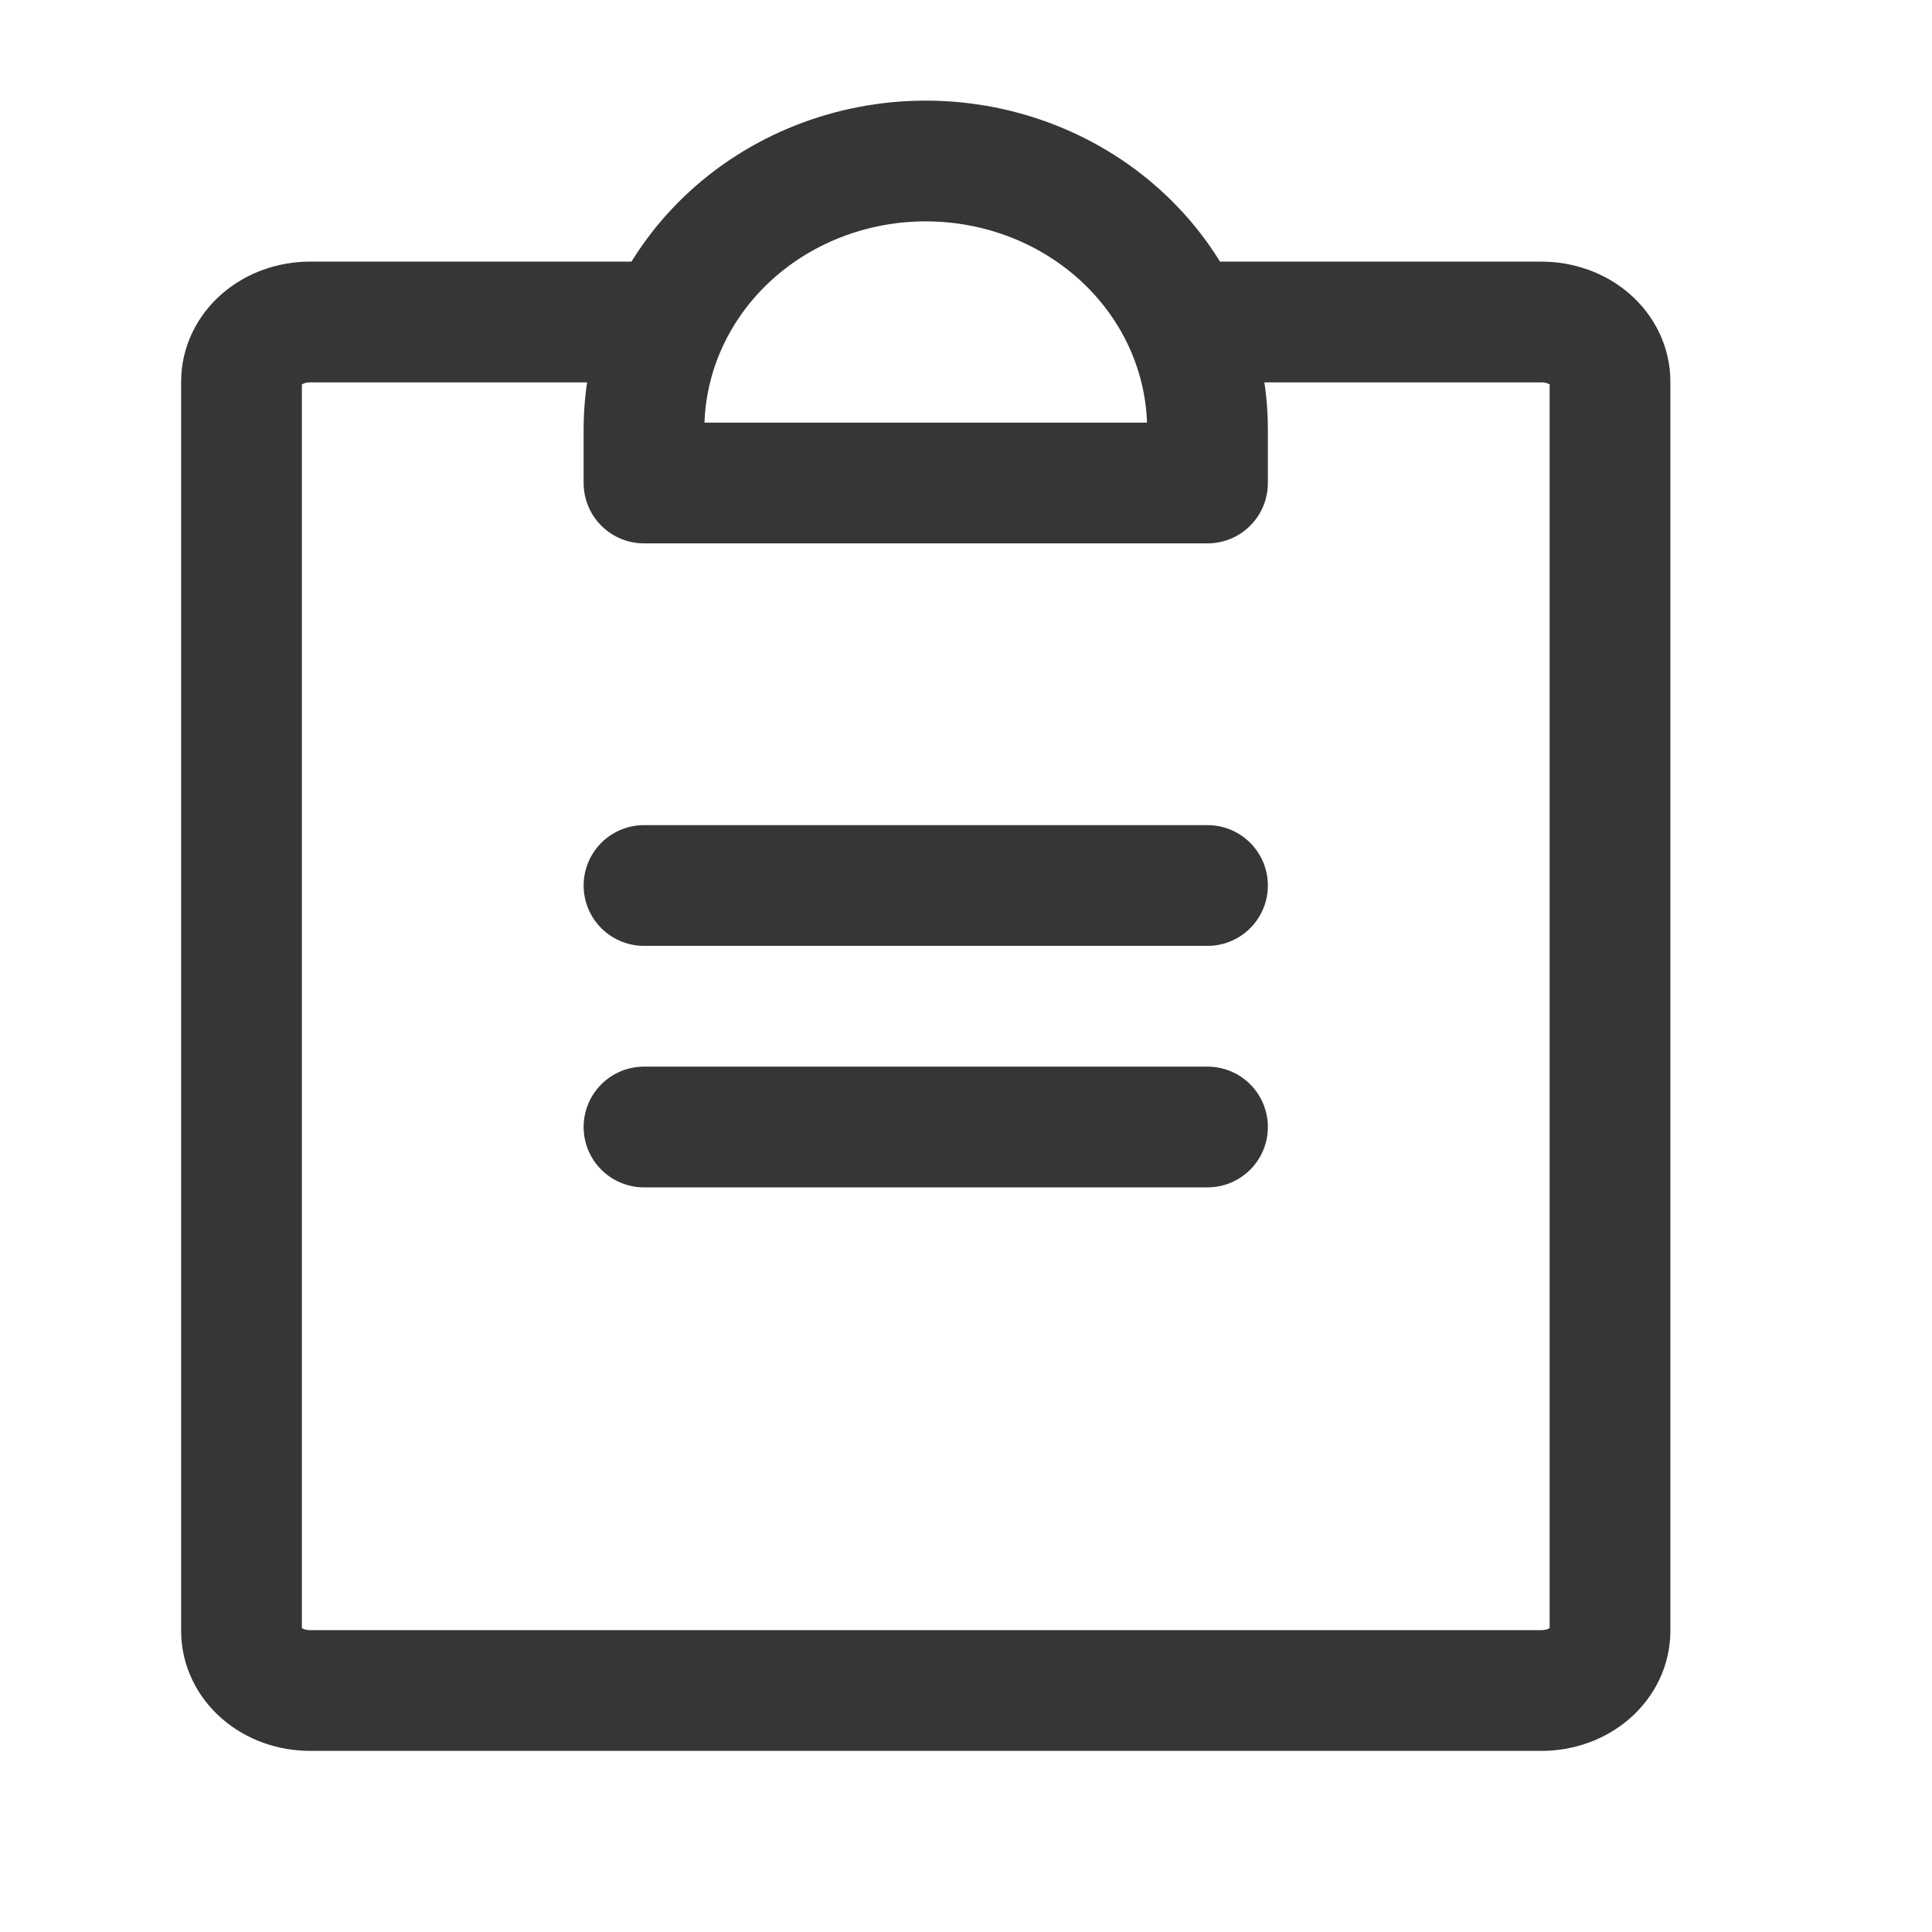 <svg width="24" height="24" viewBox="0 0 24 24" fill="none" xmlns="http://www.w3.org/2000/svg">
<path d="M8 14H15" stroke="#363638" stroke-width="1.5" stroke-linecap="round" stroke-linejoin="round"/>
<path d="M8 11H15" stroke="#363638" stroke-width="1.5" stroke-linecap="round" stroke-linejoin="round"/>
<path d="M14.9 4H19.15C19.375 4 19.592 4.078 19.751 4.216C19.91 4.355 20 4.543 20 4.739V20.261C20 20.457 19.91 20.645 19.751 20.784C19.592 20.922 19.375 21 19.15 21H3.85C3.625 21 3.408 20.922 3.249 20.784C3.09 20.645 3 20.457 3 20.261V4.739C3 4.543 3.09 4.355 3.249 4.216C3.408 4.078 3.625 4 3.85 4H8.1" stroke="#363638" stroke-width="1.5" stroke-linecap="round" stroke-linejoin="round"/>
<path d="M8 6V5.333C8 4.449 8.369 3.601 9.025 2.976C9.681 2.351 10.572 2 11.5 2C12.428 2 13.319 2.351 13.975 2.976C14.631 3.601 15 4.449 15 5.333V6H8Z" stroke="#363638" stroke-width="1.5" stroke-linecap="round" stroke-linejoin="round"/>
</svg>
